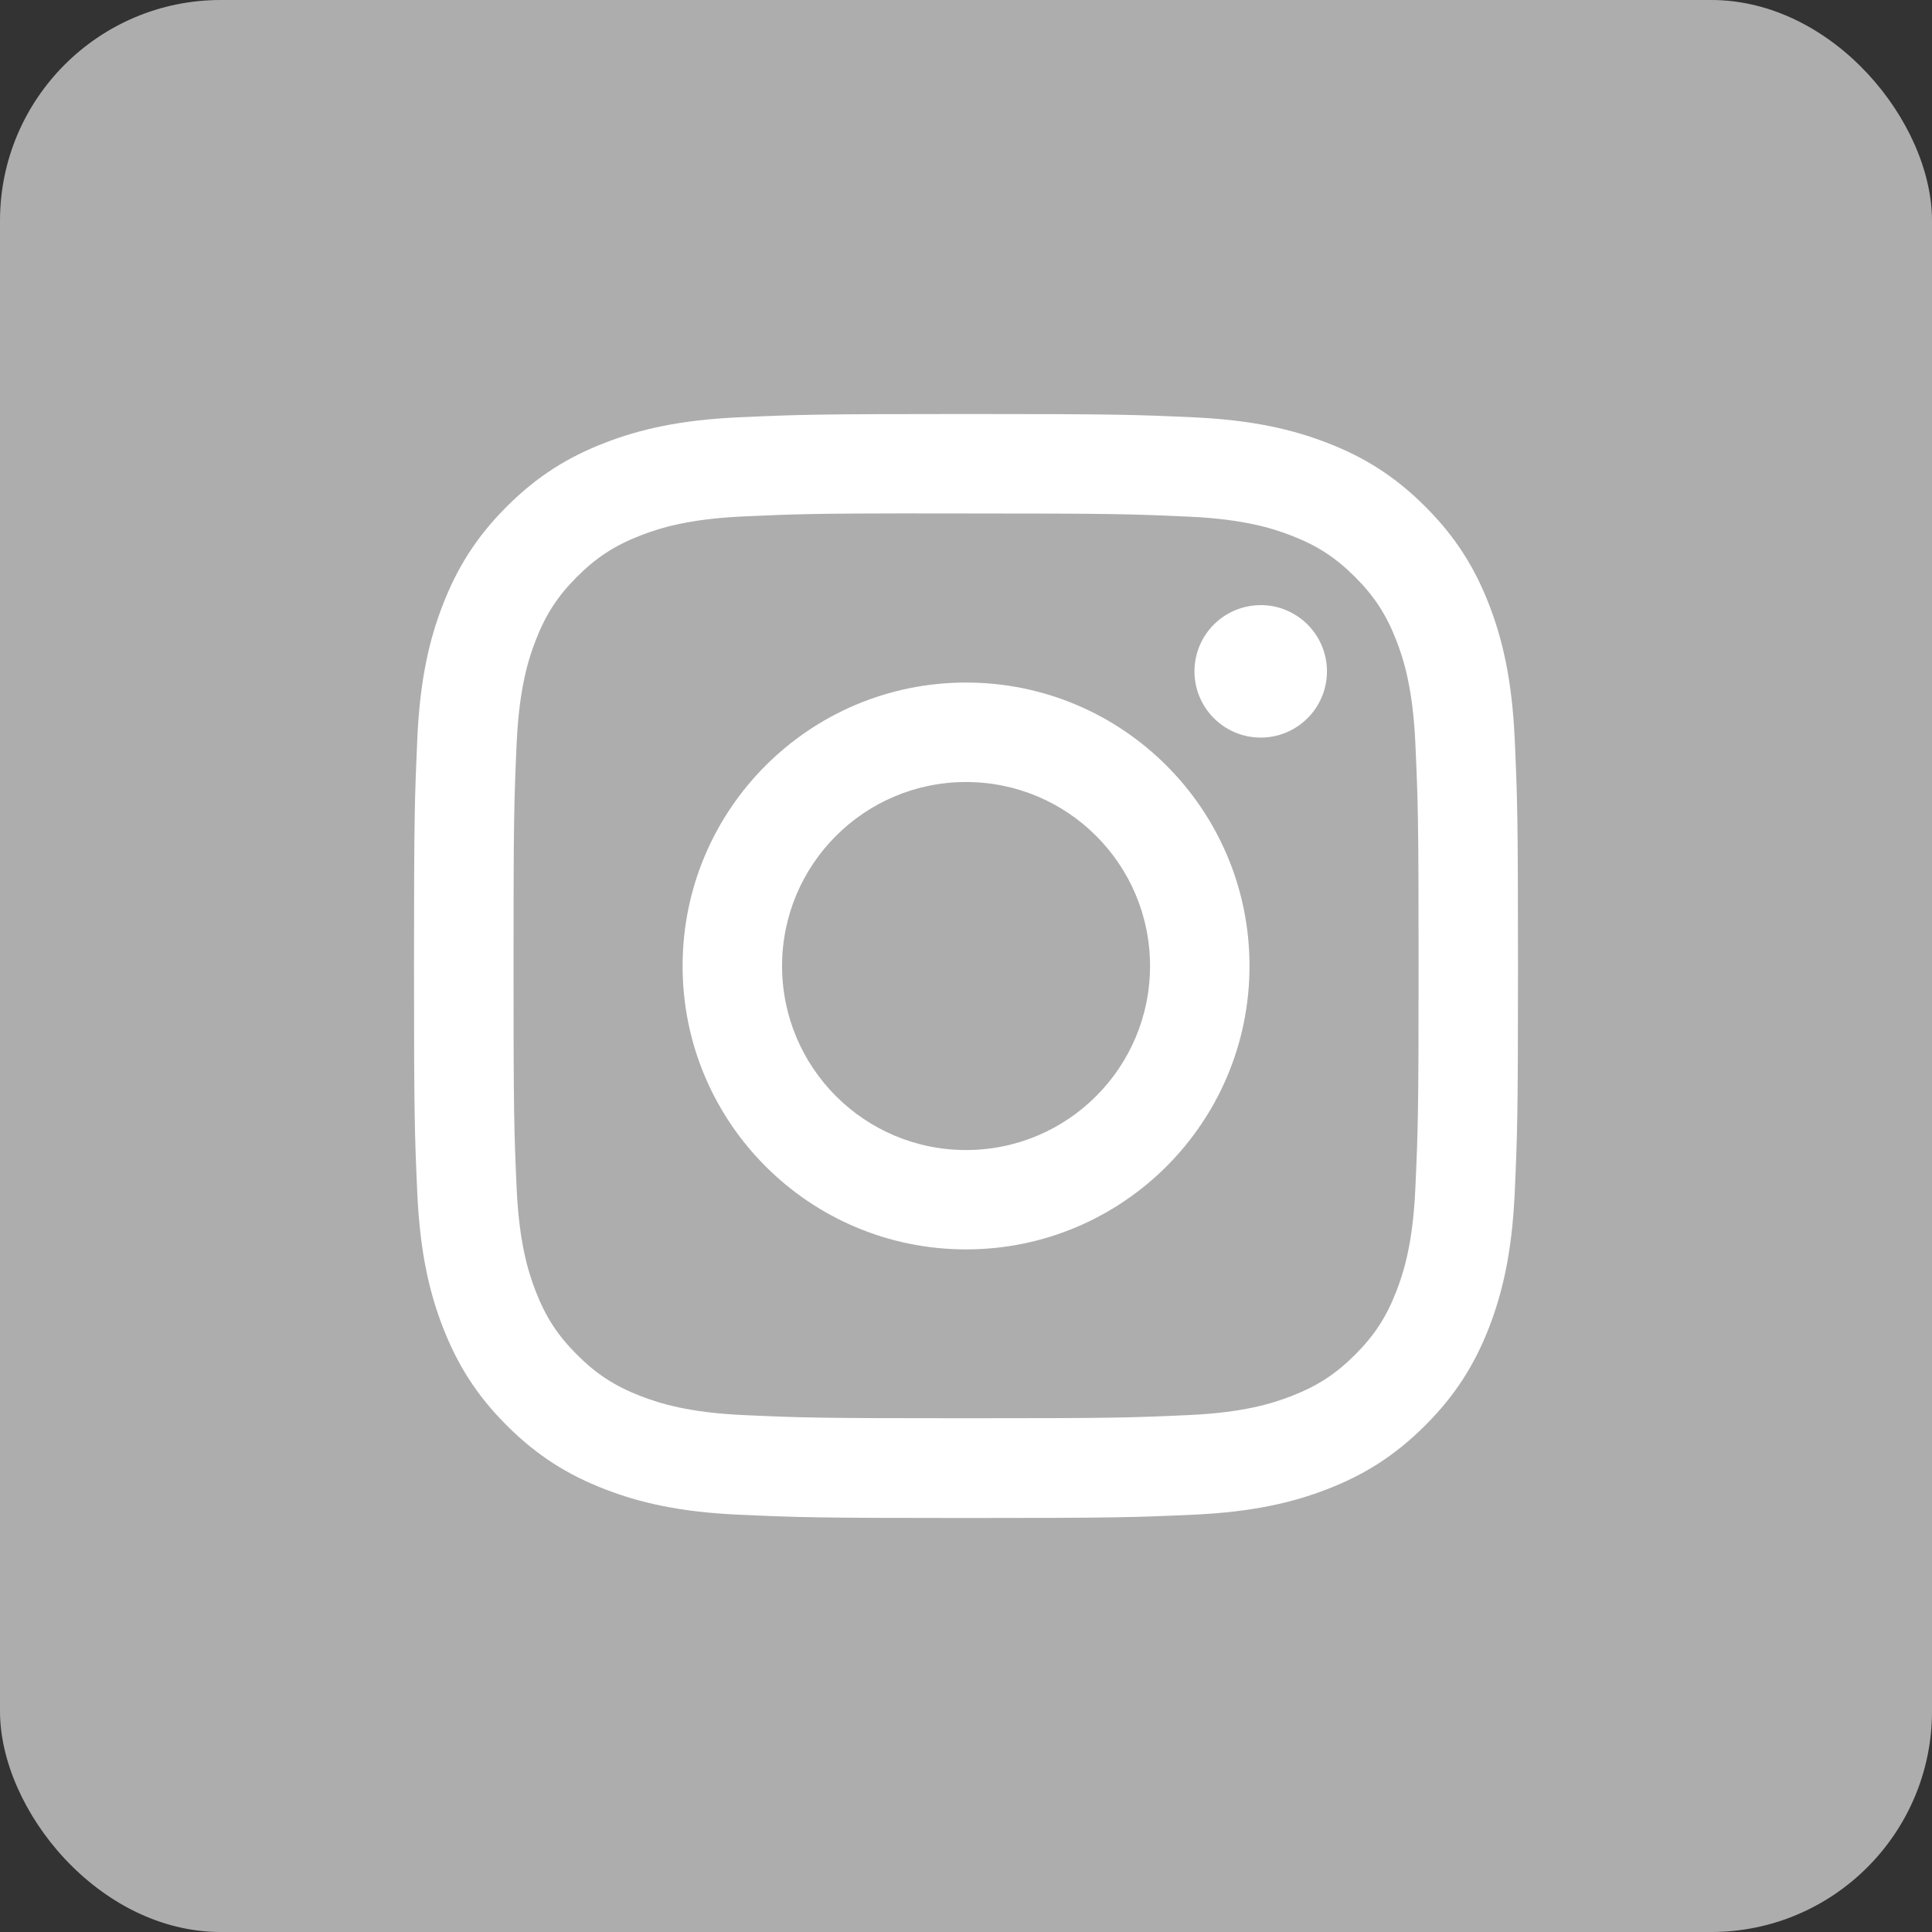 <svg width="35" height="35" viewBox="0 0 35 35" fill="none" xmlns="http://www.w3.org/2000/svg">
<rect x="0" y="0" width="35" height="35" fill="#333333" stroke="none"/>
<rect width="35" height="35" rx="4" fill="#CCCCCC" fill-opacity="0.8"/>
<path d="M17.501 7.5C14.785 7.5 14.444 7.512 13.378 7.56C12.313 7.609 11.586 7.778 10.95 8.025C10.293 8.28 9.735 8.622 9.179 9.178C8.623 9.734 8.281 10.292 8.025 10.949C7.777 11.585 7.608 12.312 7.56 13.377C7.513 14.443 7.5 14.784 7.5 17.5C7.5 20.216 7.512 20.556 7.56 21.622C7.609 22.687 7.778 23.414 8.025 24.049C8.281 24.707 8.622 25.265 9.178 25.821C9.734 26.377 10.292 26.72 10.949 26.975C11.585 27.223 12.312 27.391 13.377 27.44C14.443 27.488 14.784 27.5 17.5 27.5C20.216 27.5 20.556 27.488 21.622 27.44C22.687 27.391 23.414 27.223 24.051 26.975C24.708 26.72 25.265 26.377 25.821 25.821C26.377 25.265 26.719 24.707 26.975 24.05C27.221 23.414 27.39 22.687 27.44 21.623C27.488 20.556 27.5 20.216 27.5 17.5C27.5 14.784 27.488 14.443 27.44 13.377C27.39 12.312 27.221 11.585 26.975 10.95C26.719 10.292 26.377 9.734 25.821 9.178C25.265 8.622 24.708 8.28 24.05 8.025C23.413 7.778 22.685 7.609 21.621 7.56C20.554 7.512 20.215 7.5 17.498 7.5H17.501ZM16.604 9.302C16.87 9.302 17.167 9.302 17.501 9.302C20.171 9.302 20.487 9.312 21.542 9.36C22.517 9.404 23.046 9.567 23.398 9.704C23.865 9.885 24.198 10.102 24.548 10.452C24.898 10.802 25.114 11.135 25.296 11.602C25.433 11.954 25.596 12.483 25.64 13.458C25.688 14.512 25.699 14.829 25.699 17.498C25.699 20.167 25.688 20.483 25.64 21.537C25.596 22.512 25.433 23.042 25.296 23.394C25.115 23.86 24.898 24.193 24.548 24.543C24.198 24.892 23.865 25.109 23.398 25.29C23.046 25.428 22.517 25.59 21.542 25.635C20.488 25.683 20.171 25.693 17.501 25.693C14.831 25.693 14.514 25.683 13.46 25.635C12.485 25.59 11.956 25.427 11.603 25.29C11.136 25.109 10.803 24.892 10.453 24.542C10.103 24.192 9.886 23.86 9.705 23.393C9.568 23.041 9.405 22.512 9.36 21.537C9.313 20.482 9.303 20.166 9.303 17.495C9.303 14.825 9.313 14.51 9.36 13.456C9.405 12.481 9.568 11.951 9.705 11.599C9.886 11.132 10.103 10.799 10.453 10.449C10.803 10.099 11.136 9.882 11.603 9.701C11.956 9.563 12.485 9.401 13.46 9.356C14.383 9.314 14.74 9.302 16.604 9.3V9.302ZM22.839 10.963C22.176 10.963 21.639 11.499 21.639 12.162C21.639 12.825 22.176 13.362 22.839 13.362C23.501 13.362 24.039 12.825 24.039 12.162C24.039 11.5 23.501 10.962 22.839 10.962V10.963ZM17.501 12.365C14.665 12.365 12.366 14.664 12.366 17.5C12.366 20.336 14.665 22.634 17.501 22.634C20.337 22.634 22.636 20.336 22.636 17.5C22.636 14.664 20.337 12.365 17.501 12.365H17.501ZM17.501 14.167C19.342 14.167 20.834 15.659 20.834 17.5C20.834 19.341 19.342 20.834 17.501 20.834C15.66 20.834 14.168 19.341 14.168 17.5C14.168 15.659 15.66 14.167 17.501 14.167Z" fill="white"/>
</svg>
